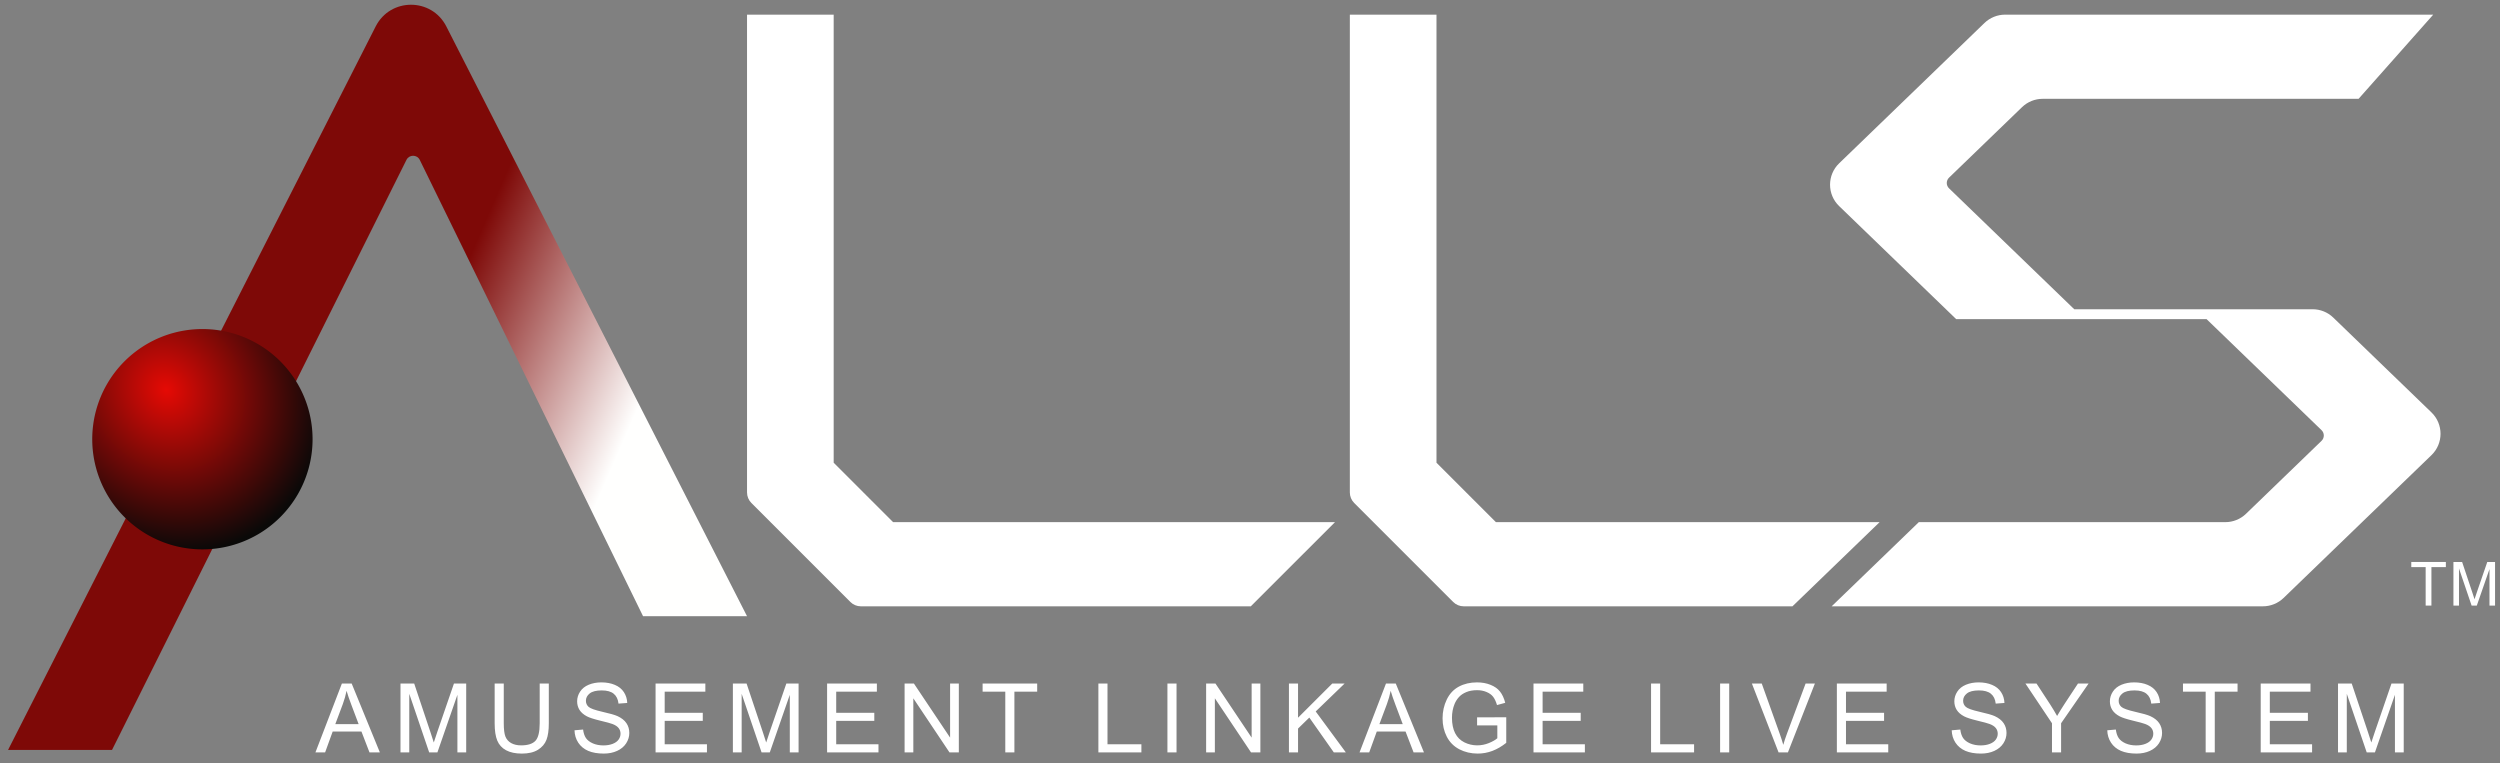 <?xml version="1.0" encoding="UTF-8" standalone="no"?>
<!-- Created by ERK -->

<svg
   width="1009.858mm"
   height="308.295mm"
   viewBox="0 0 1009.858 308.295"
   version="1.1"
   id="svg1"
   inkscape:version="1.3.2 (091e20e, 2023-11-25, custom)"
   xml:space="preserve"
   sodipodi:docname="segaalls-w.svg"
   xmlns:inkscape="http://www.inkscape.org/namespaces/inkscape"
   xmlns:sodipodi="http://sodipodi.sourceforge.net/DTD/sodipodi-0.dtd"
   xmlns:xlink="http://www.w3.org/1999/xlink"
   xmlns="http://www.w3.org/2000/svg"
   xmlns:svg="http://www.w3.org/2000/svg"><rect x="0" y="0" width="1009.858" height="308.295" fill="#808080" stroke="none"/><sodipodi:namedview
     id="namedview1"
     pagecolor="#ffffff"
     bordercolor="#000000"
     borderopacity="0.25"
     inkscape:showpageshadow="2"
     inkscape:pageopacity="0.0"
     inkscape:pagecheckerboard="true"
     inkscape:deskcolor="#d1d1d1"
     inkscape:document-units="mm"
     inkscape:zoom="0.41179678"
     inkscape:cx="1763.0055"
     inkscape:cy="715.15858"
     inkscape:window-width="2560"
     inkscape:window-height="1351"
     inkscape:window-x="-9"
     inkscape:window-y="-9"
     inkscape:window-maximized="1"
     inkscape:current-layer="svg1" /><defs
     id="defs1"><linearGradient
       id="linearGradient4"
       inkscape:collect="always"><stop
         style="stop-color:#e50a05;stop-opacity:1;"
         offset="0"
         id="stop4" /><stop
         style="stop-color:#0a0908;stop-opacity:1;"
         offset="1"
         id="stop5" /></linearGradient><linearGradient
       id="linearGradient2"
       inkscape:collect="always"><stop
         style="stop-color:#7e0907;stop-opacity:1;"
         offset="0"
         id="stop2" /><stop
         style="stop-color:#fffffe;stop-opacity:1;"
         offset="1"
         id="stop3" /></linearGradient><marker
       id="DistanceX"
       orient="auto"
       refX="0"
       refY="0"
       style="overflow:visible"><path
         d="M 3,-3 -3,3 M 0,-5 V 5"
         style="stroke:#000000;stroke-width:0.5"
         id="path1" /></marker><pattern
       id="Hatch"
       patternUnits="userSpaceOnUse"
       width="8"
       height="8"
       x="0"
       y="0"><path
         d="M8 4 l-4,4"
         stroke="#000000"
         stroke-width="0.25"
         linecap="square"
         id="path2" /><path
         d="M6 2 l-4,4"
         stroke="#000000"
         stroke-width="0.25"
         linecap="square"
         id="path3" /><path
         d="M4 0 l-4,4"
         stroke="#000000"
         stroke-width="0.25"
         linecap="square"
         id="path4" /></pattern><symbol
       id="*Model_Space" /><symbol
       id="*Paper_Space" /><symbol
       id="*Paper_Space0" /><marker
       id="DistanceX-0"
       orient="auto"
       refX="0"
       refY="0"
       style="overflow:visible"><path
         d="M 3,-3 -3,3 M 0,-5 V 5"
         style="stroke:#000000;stroke-width:0.5"
         id="path1-9" /></marker><pattern
       id="Hatch-4"
       patternUnits="userSpaceOnUse"
       width="8"
       height="8"
       x="0"
       y="0"><path
         d="M8 4 l-4,4"
         stroke="#000000"
         stroke-width="0.25"
         linecap="square"
         id="path2-8" /><path
         d="M6 2 l-4,4"
         stroke="#000000"
         stroke-width="0.25"
         linecap="square"
         id="path3-8" /><path
         d="M4 0 l-4,4"
         stroke="#000000"
         stroke-width="0.25"
         linecap="square"
         id="path4-2" /></pattern><symbol
       id="*Model_Space-4" /><symbol
       id="*Paper_Space-5" /><symbol
       id="*Paper_Space0-5" /><linearGradient
       inkscape:collect="always"
       xlink:href="#linearGradient2"
       id="linearGradient3"
       x1="180.384"
       y1="117.333"
       x2="259.901"
       y2="151.862"
       gradientUnits="userSpaceOnUse"
       gradientTransform="translate(2.787,1.465)" /><radialGradient
       inkscape:collect="always"
       xlink:href="#linearGradient4"
       id="radialGradient5"
       cx="64.01"
       cy="157.693"
       fx="64.01"
       fy="157.693"
       r="44.5"
       gradientTransform="matrix(0.91,1.221,-1.095,0.816,181.589,-49.346)"
       gradientUnits="userSpaceOnUse" /></defs><path
     id="path12"
     style="display:inline;fill:url(#linearGradient3);stroke:none;stroke-width:0.945;stroke-linecap:round;stroke-opacity:1"
     d="M 164.189,64.579 45.259,302.918 H 3.26 L 151.756,10.671 c 5.924,-11.66 22.577,-11.672 28.518,-0.02 L 301.76,248.918 H 259.76 L 169.568,64.6 c -1.093,-2.232 -4.27,-2.245 -5.379,-0.021 z"
     inkscape:label="A"
     sodipodi:nodetypes="ccccccccc" /><path
     d="m 126.26,177.418 a 44.5,44.5 0 0 0 -89,0 44.5,44.5 0 0 0 89,0 z"
     style="display:inline;fill:url(#radialGradient5);stroke:none;stroke-width:0.945;stroke-linecap:round"
     id="path5"
     inkscape:label="Circle" /><g
     id="g35"
     inkscape:label="LLS_TM_AmusementLinkageLiveSystem"
     style="fill:#ffffff"><path
       id="path22"
       style="display:inline;fill:#ffffff;fill-opacity:1;stroke:none;stroke-width:0.945;stroke-linecap:round"
       d="m 347.745,244.918 h 157.514 l 34.002,-34 H 360.756 L 336.759,186.921 V 5.918 h -34.999 l 5e-5,193.015 c 6e-5,1.591 0.632,3.117 1.757,4.243 l 39.986,39.985 c 1.125,1.125 2.651,1.757 4.242,1.757 z"
       inkscape:label="L"
       sodipodi:nodetypes="ccccccccccc" /><path
       id="path32"
       style="display:inline;fill:#ffffff;fill-opacity:1;stroke:none;stroke-width:0.945;stroke-linecap:round"
       d="m 547.017,203.176 39.985,39.985 c 1.126,1.125 2.652,1.757 4.243,1.757 h 132.805 l 35.208,-34 H 604.258 L 580.26,186.921 V 5.918 h -34.999 l -6.1e-4,193.015 c -6.2e-4,1.591 0.632,3.117 1.757,4.243 z"
       inkscape:label="L"
       sodipodi:nodetypes="ccccccccccc" /><path
       id="path57"
       style="fill:#ffffff;fill-opacity:1;stroke:none;stroke-width:0.945;stroke-linecap:round"
       d="m 837.88,124.918 96.29,3e-5 c 3.11,4e-5 6.099,1.208 8.336,3.368 l 39.666,38.305 c 4.885,4.718 4.885,12.546 0,17.264 l -59.745,57.695 c -2.237,2.16 -5.226,3.368 -8.336,3.368 H 739.886 l 35.208,-34 123.82,-5e-5 c 3.11,-4e-5 6.099,-1.208 8.336,-3.368 l 30.52,-29.474 c 1.222,-1.179 1.222,-3.137 0,-4.316 L 891.336,128.918 H 790.196 L 742.901,83.246 c -4.885,-4.718 -4.885,-12.546 5.9e-4,-17.264 L 801.61,9.286 c 2.237,-2.16 5.226,-3.368 8.336,-3.368 l 172.94,-6.6e-5 -30.152,34 -127.612,5.7e-5 c -3.111,6.2e-5 -6.099,1.208 -8.336,3.368 L 787.301,71.76 c -1.222,1.179 -1.222,3.137 0,4.316 z"
       inkscape:label="S"
       sodipodi:nodetypes="cccccccccccccccccccccccccc" /><path
       style="font-size:24.609px;line-height:0;font-family:Arial;-inkscape-font-specification:Arial;letter-spacing:0px;word-spacing:0px;stroke-width:7.441;stroke-linecap:square;stroke-miterlimit:60;paint-order:fill markers stroke;fill:#ffffff"
       d="m 979.826,244.619 v -15.537 h -5.804 v -2.079 h 13.963 v 2.079 h -5.828 v 15.537 z"
       id="text7"
       inkscape:label="T"
       aria-label="T" /><path
       style="font-size:24.609px;line-height:0;font-family:Arial;-inkscape-font-specification:Arial;letter-spacing:0px;word-spacing:0px;stroke-width:7.441;stroke-linecap:square;stroke-miterlimit:60;paint-order:fill markers stroke;fill:#ffffff"
       d="m 991.047,244.619 v -17.616 h 3.509 l 4.17,12.473 q 0.577,1.742 0.841,2.608 0.3,-0.961 0.937,-2.824 l 4.218,-12.257 h 3.136 v 17.616 h -2.247 v -14.744 l -5.119,14.744 h -2.103 l -5.095,-14.996 v 14.996 z"
       id="text8"
       inkscape:label="M"
       aria-label="M" /><path
       style="font-size:38.853px;line-height:0;font-family:Arial;-inkscape-font-specification:Arial;letter-spacing:5.503px;word-spacing:0px;stroke-width:11.748;stroke-linecap:square;stroke-miterlimit:60;paint-order:fill markers stroke;fill:#ffffff"
       d="m 127.416,303.933 10.681,-27.812 h 3.965 l 11.383,27.812 h -4.193 l -3.244,-8.423 h -11.629 l -3.054,8.423 z m 8.025,-11.421 h 9.429 l -2.903,-7.702 q -1.328,-3.51 -1.973,-5.767 -0.531,2.675 -1.499,5.312 z m 26.334,11.421 v -27.812 h 5.54 l 6.583,19.692 q 0.911,2.751 1.328,4.117 0.474,-1.518 1.48,-4.458 l 6.659,-19.351 h 4.952 v 27.812 h -3.548 v -23.278 l -8.082,23.278 h -3.32 l -8.044,-23.676 v 23.676 z m 56.233,-27.812 h 3.68 v 16.069 q 0,4.193 -0.949,6.659 -0.949,2.466 -3.434,4.022 -2.466,1.537 -6.488,1.537 -3.908,0 -6.393,-1.347 -2.485,-1.347 -3.548,-3.889 -1.062,-2.561 -1.062,-6.981 v -16.069 h 3.68 v 16.05 q 0,3.624 0.664,5.35 0.683,1.707 2.314,2.637 1.651,0.93 4.022,0.93 4.06,0 5.786,-1.84 1.726,-1.84 1.726,-7.076 z m 14.059,18.876 3.472,-0.304 q 0.247,2.087 1.138,3.434 0.911,1.328 2.808,2.163 1.897,0.816 4.269,0.816 2.106,0 3.718,-0.626 1.613,-0.626 2.39,-1.707 0.797,-1.1 0.797,-2.39 0,-1.309 -0.759,-2.277 -0.759,-0.987 -2.504,-1.651 -1.119,-0.436 -4.952,-1.347 -3.832,-0.93 -5.369,-1.745 -1.992,-1.043 -2.978,-2.58 -0.968,-1.556 -0.968,-3.472 0,-2.106 1.195,-3.927 1.195,-1.84 3.491,-2.789 2.296,-0.949 5.103,-0.949 3.092,0 5.445,1.005 2.371,0.987 3.642,2.922 1.271,1.935 1.366,4.382 l -3.529,0.266 q -0.285,-2.637 -1.935,-3.984 -1.632,-1.347 -4.838,-1.347 -3.339,0 -4.876,1.233 -1.518,1.214 -1.518,2.941 0,1.499 1.081,2.466 1.062,0.968 5.54,1.992 4.496,1.005 6.166,1.764 2.428,1.119 3.586,2.846 1.157,1.707 1.157,3.946 0,2.22 -1.271,4.193 -1.271,1.954 -3.661,3.054 -2.371,1.081 -5.35,1.081 -3.775,0 -6.336,-1.1 -2.542,-1.1 -4.003,-3.301 -1.442,-2.22 -1.518,-5.008 z m 32.746,8.935 v -27.812 h 20.11 v 3.282 h -16.429 v 8.518 h 15.386 v 3.263 h -15.386 v 9.467 h 17.074 v 3.282 z m 31.228,0 v -27.812 h 5.54 l 6.583,19.692 q 0.911,2.751 1.328,4.117 0.474,-1.518 1.48,-4.458 l 6.659,-19.351 h 4.952 v 27.812 h -3.548 v -23.278 l -8.082,23.278 h -3.32 l -8.044,-23.676 v 23.676 z m 38.058,0 v -27.812 h 20.11 v 3.282 h -16.429 v 8.518 h 15.386 v 3.263 h -15.386 v 9.467 h 17.074 v 3.282 z m 31.304,0 v -27.812 h 3.775 l 14.608,21.836 v -21.836 h 3.529 v 27.812 h -3.775 l -14.608,-21.855 v 21.855 z m 40.676,0 v -24.53 h -9.163 v -3.282 h 22.045 v 3.282 h -9.201 v 24.53 z m 37.604,0 v -27.812 h 3.68 v 24.53 h 13.697 v 3.282 z m 27.89,0 v -27.812 h 3.68 v 27.812 z m 15.634,0 v -27.812 h 3.775 l 14.608,21.836 v -21.836 h 3.529 v 27.812 h -3.775 l -14.608,-21.855 v 21.855 z m 33.448,0 v -27.812 h 3.68 v 13.792 l 13.811,-13.792 h 4.989 l -11.667,11.269 12.18,16.543 h -4.857 l -9.903,-14.077 -4.553,4.439 v 9.637 z m 28.516,0 10.681,-27.812 h 3.965 l 11.383,27.812 h -4.193 l -3.244,-8.423 h -11.629 l -3.054,8.423 z m 8.025,-11.421 h 9.429 l -2.903,-7.702 q -1.328,-3.51 -1.973,-5.767 -0.531,2.675 -1.499,5.312 z m 39.462,0.512 v -3.263 l 11.781,-0.019 v 10.32 q -2.713,2.163 -5.597,3.263 -2.884,1.081 -5.919,1.081 -4.098,0 -7.456,-1.745 -3.339,-1.764 -5.046,-5.084 -1.707,-3.32 -1.707,-7.418 0,-4.06 1.688,-7.57 1.707,-3.529 4.895,-5.236 3.187,-1.707 7.342,-1.707 3.016,0 5.445,0.987 2.447,0.968 3.832,2.713 1.385,1.745 2.106,4.553 l -3.32,0.911 q -0.626,-2.125 -1.556,-3.339 -0.93,-1.214 -2.656,-1.935 -1.726,-0.74 -3.832,-0.74 -2.523,0 -4.363,0.778 -1.84,0.759 -2.978,2.011 -1.119,1.252 -1.745,2.751 -1.062,2.58 -1.062,5.597 0,3.718 1.271,6.223 1.29,2.504 3.737,3.718 2.447,1.214 5.198,1.214 2.39,0 4.667,-0.911 2.277,-0.93 3.453,-1.973 v -5.179 z m 22.786,10.909 v -27.812 h 20.11 v 3.282 h -16.429 v 8.518 h 15.386 v 3.263 h -15.386 v 9.467 h 17.074 v 3.282 z m 47.489,0 v -27.812 h 3.68 v 24.53 h 13.697 v 3.282 z m 27.89,0 v -27.812 h 3.68 v 27.812 z m 23.621,0 -10.776,-27.812 h 3.984 l 7.228,20.204 q 0.873,2.428 1.461,4.553 0.645,-2.277 1.499,-4.553 l 7.513,-20.204 h 3.756 l -10.89,27.812 z m 23.545,0 v -27.812 h 20.11 v 3.282 h -16.429 v 8.518 h 15.386 v 3.263 h -15.386 v 9.467 h 17.074 v 3.282 z m 46.388,-8.935 3.472,-0.304 q 0.247,2.087 1.138,3.434 0.911,1.328 2.808,2.163 1.897,0.816 4.269,0.816 2.106,0 3.718,-0.626 1.613,-0.626 2.39,-1.707 0.797,-1.1 0.797,-2.39 0,-1.309 -0.759,-2.277 -0.759,-0.987 -2.504,-1.651 -1.119,-0.436 -4.952,-1.347 -3.832,-0.93 -5.369,-1.745 -1.992,-1.043 -2.978,-2.58 -0.968,-1.556 -0.968,-3.472 0,-2.106 1.195,-3.927 1.195,-1.84 3.491,-2.789 2.296,-0.949 5.103,-0.949 3.092,0 5.445,1.005 2.371,0.987 3.643,2.922 1.271,1.935 1.366,4.382 l -3.529,0.266 q -0.285,-2.637 -1.935,-3.984 -1.632,-1.347 -4.838,-1.347 -3.339,0 -4.876,1.233 -1.518,1.214 -1.518,2.941 0,1.499 1.081,2.466 1.062,0.968 5.54,1.992 4.496,1.005 6.166,1.764 2.428,1.119 3.586,2.846 1.157,1.707 1.157,3.946 0,2.22 -1.271,4.193 -1.271,1.954 -3.661,3.054 -2.371,1.081 -5.35,1.081 -3.775,0 -6.336,-1.1 -2.542,-1.1 -4.003,-3.301 -1.442,-2.22 -1.518,-5.008 z m 40.505,8.935 v -11.781 l -10.719,-16.031 h 4.477 l 5.483,8.385 q 1.518,2.352 2.827,4.705 1.252,-2.182 3.035,-4.914 l 5.388,-8.177 h 4.288 l -11.098,16.031 v 11.781 z m 22.331,-8.935 3.472,-0.304 q 0.247,2.087 1.138,3.434 0.911,1.328 2.808,2.163 1.897,0.816 4.269,0.816 2.106,0 3.718,-0.626 1.613,-0.626 2.39,-1.707 0.797,-1.1 0.797,-2.39 0,-1.309 -0.759,-2.277 -0.759,-0.987 -2.504,-1.651 -1.119,-0.436 -4.952,-1.347 -3.832,-0.93 -5.369,-1.745 -1.992,-1.043 -2.978,-2.58 -0.968,-1.556 -0.968,-3.472 0,-2.106 1.195,-3.927 1.195,-1.84 3.491,-2.789 2.296,-0.949 5.103,-0.949 3.092,0 5.445,1.005 2.371,0.987 3.643,2.922 1.271,1.935 1.366,4.382 l -3.529,0.266 q -0.285,-2.637 -1.935,-3.984 -1.632,-1.347 -4.838,-1.347 -3.339,0 -4.876,1.233 -1.518,1.214 -1.518,2.941 0,1.499 1.081,2.466 1.062,0.968 5.54,1.992 4.496,1.005 6.166,1.764 2.428,1.119 3.586,2.846 1.157,1.707 1.157,3.946 0,2.22 -1.271,4.193 -1.271,1.954 -3.661,3.054 -2.371,1.081 -5.35,1.081 -3.775,0 -6.336,-1.1 -2.542,-1.1 -4.003,-3.301 -1.442,-2.22 -1.518,-5.008 z m 39.747,8.935 v -24.53 h -9.163 v -3.282 h 22.045 v 3.282 h -9.201 v 24.53 z m 22.236,0 v -27.812 h 20.11 v 3.282 H 916.877 v 8.518 h 15.386 v 3.263 H 916.877 v 9.467 h 17.074 v 3.282 z m 31.228,0 v -27.812 h 5.54 l 6.583,19.692 q 0.911,2.751 1.328,4.117 0.474,-1.518 1.48,-4.458 l 6.659,-19.351 h 4.952 v 27.812 h -3.548 v -23.278 l -8.082,23.278 h -3.32 l -8.044,-23.676 v 23.676 z"
       id="text9"
       inkscape:label="AmusementLinkageLiveSystem"
       aria-label="AMUSEMENT LINKAGE LIVE SYSTEM" /></g></svg>
